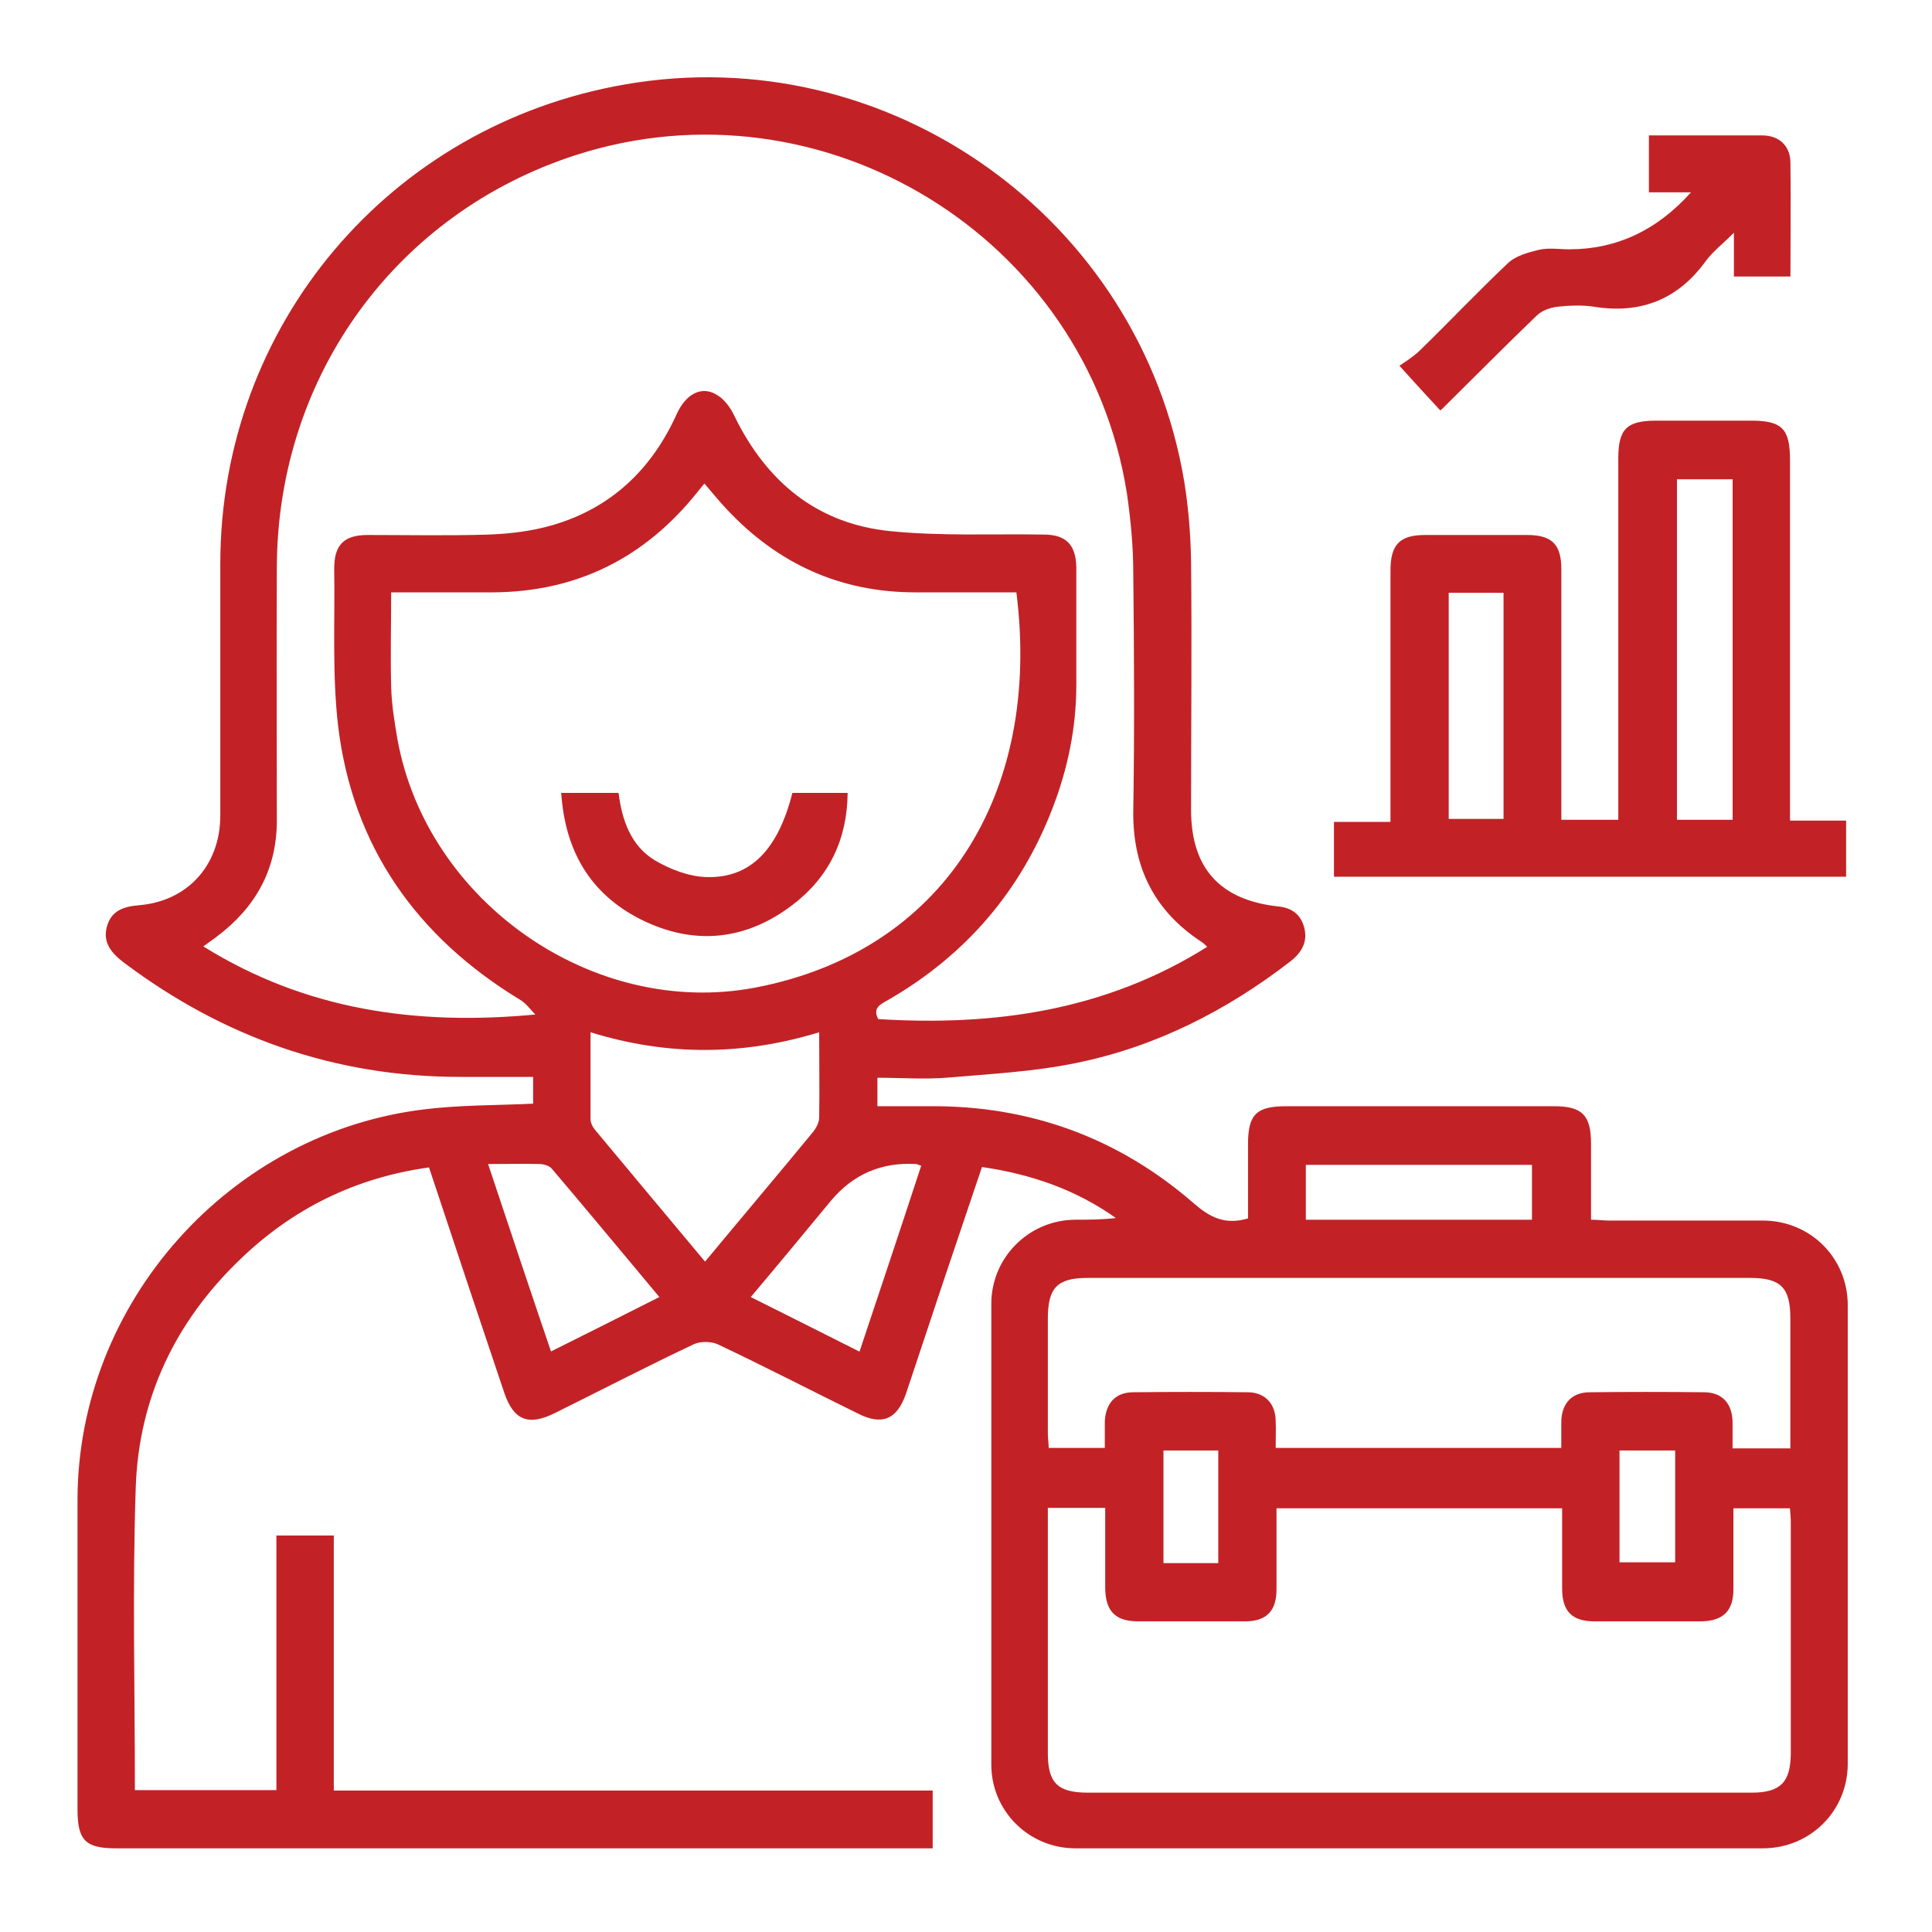 <svg width="100" height="100" viewBox="0 0 100 100" fill="none" xmlns="http://www.w3.org/2000/svg">
<path d="M45.415 55.784V57.258C46.339 57.258 47.218 57.258 48.099 57.258C53.29 57.214 57.888 58.886 61.804 62.296C62.618 63 63.388 63.418 64.598 63.066C64.598 61.834 64.598 60.536 64.598 59.216C64.598 57.676 65.038 57.258 66.578 57.258C71.198 57.258 75.818 57.258 80.438 57.258C81.89 57.258 82.352 57.72 82.352 59.194C82.352 60.492 82.352 61.768 82.352 63.132C82.704 63.132 83.012 63.176 83.298 63.176C85.938 63.176 88.599 63.176 91.239 63.176C93.703 63.176 95.639 65.112 95.639 67.553C95.639 75.473 95.639 83.393 95.639 91.291C95.639 93.733 93.703 95.669 91.239 95.669C79.382 95.669 67.524 95.669 55.666 95.669C53.246 95.669 51.31 93.733 51.31 91.335C51.31 83.393 51.31 75.451 51.31 67.487C51.31 65.09 53.246 63.154 55.644 63.132C56.348 63.132 57.052 63.132 57.756 63.044C55.71 61.592 53.4 60.778 50.827 60.404C50.166 62.34 49.529 64.276 48.868 66.212C48.209 68.192 47.548 70.171 46.889 72.151C46.427 73.471 45.657 73.801 44.403 73.163C41.983 71.975 39.563 70.721 37.143 69.577C36.791 69.423 36.241 69.423 35.911 69.577C33.491 70.721 31.115 71.953 28.717 73.141C27.353 73.823 26.583 73.515 26.099 72.085C24.889 68.499 23.701 64.936 22.513 61.35C22.425 61.064 22.315 60.778 22.205 60.426C18.399 60.954 15.143 62.56 12.415 65.2C9.072 68.412 7.18 72.371 7.026 76.991C6.85 82.183 6.982 87.397 6.982 92.655H14.307V79.477H17.277V92.677H48.275V95.669H47.306C33.535 95.669 19.785 95.669 6.014 95.669C4.408 95.669 4.012 95.251 4.012 93.645C4.012 88.321 4.012 82.997 4.012 77.651C4.012 67.444 11.887 58.6 22.029 57.412C23.855 57.192 25.703 57.214 27.595 57.126V55.74C26.319 55.74 25.065 55.74 23.811 55.74C17.343 55.74 11.557 53.694 6.41 49.822C5.772 49.338 5.31 48.788 5.53 47.974C5.75 47.138 6.388 46.918 7.224 46.852C9.732 46.632 11.403 44.762 11.403 42.21C11.403 37.876 11.403 33.52 11.403 29.186C11.403 16.845 20.159 6.483 32.347 4.371C45.965 1.995 59.032 11.279 61.298 24.941C61.518 26.305 61.628 27.691 61.65 29.076C61.694 33.366 61.65 37.634 61.65 41.924C61.65 44.938 63.146 46.588 66.16 46.918C66.864 46.984 67.326 47.336 67.502 47.996C67.7 48.722 67.392 49.294 66.798 49.756C63.498 52.308 59.824 54.178 55.732 55.014C53.51 55.476 51.244 55.586 48.978 55.784C47.812 55.872 46.647 55.784 45.415 55.784ZM27.771 52.572C27.485 52.308 27.265 51.956 26.935 51.758C21.567 48.502 18.245 43.816 17.497 37.546C17.189 34.862 17.343 32.135 17.299 29.428C17.299 28.197 17.805 27.691 19.037 27.691C21.127 27.691 23.217 27.735 25.307 27.669C26.407 27.625 27.529 27.493 28.585 27.185C31.621 26.305 33.733 24.303 35.031 21.421C35.493 20.409 36.285 19.969 37.055 20.409C37.473 20.629 37.825 21.113 38.023 21.553C39.695 24.963 42.313 27.119 46.097 27.493C48.715 27.757 51.376 27.625 54.016 27.669C55.182 27.669 55.688 28.197 55.71 29.363C55.71 31.387 55.71 33.432 55.71 35.456C55.71 37.656 55.27 39.79 54.478 41.836C52.828 46.126 49.99 49.426 46.009 51.736C45.635 51.956 45.129 52.132 45.459 52.748C51.486 53.122 57.228 52.308 62.486 49.008C62.376 48.898 62.288 48.81 62.178 48.744C59.736 47.138 58.614 44.872 58.658 41.946C58.724 37.854 58.702 33.762 58.658 29.671C58.658 28.285 58.526 26.899 58.328 25.535C56.238 12.269 42.599 3.909 29.817 8.023C20.533 11.015 14.395 19.419 14.329 29.274C14.307 33.674 14.329 38.074 14.329 42.474C14.329 45.004 13.229 46.962 11.249 48.458C11.03 48.634 10.787 48.788 10.524 48.986C15.825 52.286 21.567 53.1 27.771 52.506V52.572ZM20.247 30.66C20.247 32.355 20.203 33.96 20.247 35.544C20.269 36.468 20.423 37.392 20.577 38.294C22.117 46.698 30.719 52.704 39.079 51.12C48.803 49.272 53.928 41.11 52.608 30.66C50.87 30.66 49.111 30.66 47.373 30.66C43.501 30.66 40.267 29.186 37.627 26.371C37.231 25.953 36.879 25.513 36.461 25.029C36.285 25.227 36.175 25.381 36.065 25.513C33.359 28.878 29.861 30.639 25.505 30.66C23.789 30.66 22.051 30.66 20.203 30.66H20.247ZM54.236 78.025C54.236 78.333 54.236 78.575 54.236 78.817C54.236 82.799 54.236 86.759 54.236 90.741C54.236 92.281 54.742 92.787 56.304 92.787C67.766 92.787 79.206 92.787 90.667 92.787C92.141 92.787 92.669 92.259 92.691 90.807C92.691 86.803 92.691 82.799 92.691 78.795C92.691 78.553 92.669 78.311 92.647 78.069H89.721C89.721 79.521 89.721 80.885 89.721 82.271C89.721 83.371 89.193 83.899 88.071 83.921C86.224 83.921 84.376 83.921 82.528 83.921C81.362 83.921 80.856 83.393 80.856 82.227C80.856 80.841 80.856 79.477 80.856 78.069H66.072C66.072 79.499 66.072 80.885 66.072 82.271C66.072 83.393 65.544 83.921 64.444 83.921C62.596 83.921 60.748 83.921 58.9 83.921C57.734 83.921 57.228 83.393 57.206 82.227C57.206 80.841 57.206 79.477 57.206 78.047H54.258L54.236 78.025ZM92.669 74.989C92.669 72.679 92.669 70.479 92.669 68.257C92.669 66.651 92.185 66.145 90.579 66.145C84.134 66.145 77.71 66.145 71.264 66.145C66.27 66.145 61.276 66.145 56.304 66.145C54.72 66.145 54.236 66.651 54.236 68.257C54.236 70.237 54.236 72.195 54.236 74.175C54.236 74.439 54.28 74.703 54.28 74.945H57.184C57.184 74.439 57.184 74.021 57.184 73.581C57.228 72.635 57.734 72.063 58.658 72.063C60.638 72.041 62.596 72.041 64.576 72.063C65.456 72.063 66.006 72.635 66.028 73.515C66.05 73.999 66.028 74.483 66.028 74.945H80.812C80.812 74.439 80.812 74.021 80.812 73.581C80.834 72.635 81.362 72.063 82.286 72.063C84.266 72.041 86.224 72.041 88.203 72.063C89.127 72.063 89.655 72.635 89.677 73.581C89.677 74.021 89.677 74.483 89.677 74.967H92.647L92.669 74.989ZM36.505 65.288C38.419 62.978 40.267 60.8 42.093 58.578C42.247 58.38 42.401 58.094 42.401 57.852C42.423 56.4 42.401 54.97 42.401 53.43C38.441 54.64 34.547 54.662 30.565 53.43C30.565 54.97 30.565 56.444 30.565 57.918C30.565 58.116 30.675 58.336 30.807 58.49C32.677 60.734 34.547 62.978 36.483 65.288H36.505ZM25.263 60.25C26.363 63.55 27.419 66.718 28.519 69.951C30.455 68.984 32.259 68.082 34.129 67.135C32.237 64.87 30.411 62.67 28.563 60.492C28.431 60.338 28.145 60.25 27.925 60.25C27.089 60.228 26.275 60.25 25.263 60.25ZM44.491 69.951C45.591 66.651 46.647 63.506 47.681 60.338C47.526 60.294 47.461 60.25 47.416 60.25C45.627 60.147 44.161 60.778 43.017 62.142C41.653 63.792 40.289 65.442 38.859 67.135C40.751 68.082 42.555 68.984 44.469 69.951H44.491ZM67.59 63.132H79.294V60.294H67.59V63.132ZM63.058 80.907V75.077H60.22V80.907H63.058ZM83.826 80.863H86.707V75.077H83.826V80.863Z" fill="#C22226"/>
<path d="M69.045 45.379V42.541H71.971C71.971 42.123 71.971 41.793 71.971 41.463C71.971 37.481 71.971 33.521 71.971 29.539C71.971 28.175 72.455 27.691 73.775 27.691C75.535 27.691 77.295 27.691 79.033 27.691C80.331 27.691 80.815 28.175 80.815 29.473C80.815 33.455 80.815 37.415 80.815 41.397V42.431H83.763V41.463C83.763 35.545 83.763 29.649 83.763 23.731C83.763 22.191 84.203 21.773 85.743 21.773C87.371 21.773 88.999 21.773 90.649 21.773C92.233 21.773 92.651 22.191 92.651 23.819C92.651 29.671 92.651 35.523 92.651 41.375C92.651 41.705 92.651 42.035 92.651 42.475H95.555V45.379H69.023H69.045ZM89.681 24.809H86.799V42.431H89.681V24.809ZM74.985 30.683V42.387H77.823V30.683H74.985Z" fill="#C22226"/>
<path d="M87.547 9.956H85.347V7.008C86.249 7.008 87.151 7.008 88.053 7.008C89.109 7.008 90.143 7.008 91.199 7.008C92.101 7.008 92.673 7.558 92.673 8.438C92.695 10.374 92.673 12.31 92.673 14.312H89.747V12.046C89.153 12.64 88.669 13.014 88.317 13.476C86.865 15.5 84.929 16.27 82.487 15.874C81.893 15.786 81.255 15.808 80.639 15.874C80.243 15.918 79.803 16.072 79.539 16.336C77.867 17.942 76.261 19.57 74.612 21.197C74.612 21.197 74.567 21.219 74.546 21.241C73.908 20.559 73.27 19.855 72.434 18.931C72.654 18.777 73.094 18.514 73.468 18.162C75.007 16.666 76.504 15.082 78.065 13.608C78.461 13.234 79.121 13.058 79.671 12.926C80.177 12.816 80.705 12.904 81.233 12.904C83.668 12.904 85.765 11.921 87.525 9.956H87.547Z" fill="#C22226"/>
<path d="M29.069 41.041H32.017C32.193 42.45 32.655 43.791 33.909 44.539C34.701 45.001 35.669 45.375 36.571 45.397C38.837 45.463 40.267 43.989 41.014 41.041H43.874C43.852 43.462 42.907 45.397 41.036 46.827C38.595 48.697 35.889 48.961 33.139 47.575C30.543 46.255 29.245 44.033 29.047 41.02L29.069 41.041Z" fill="#C22226"/>
</svg>
